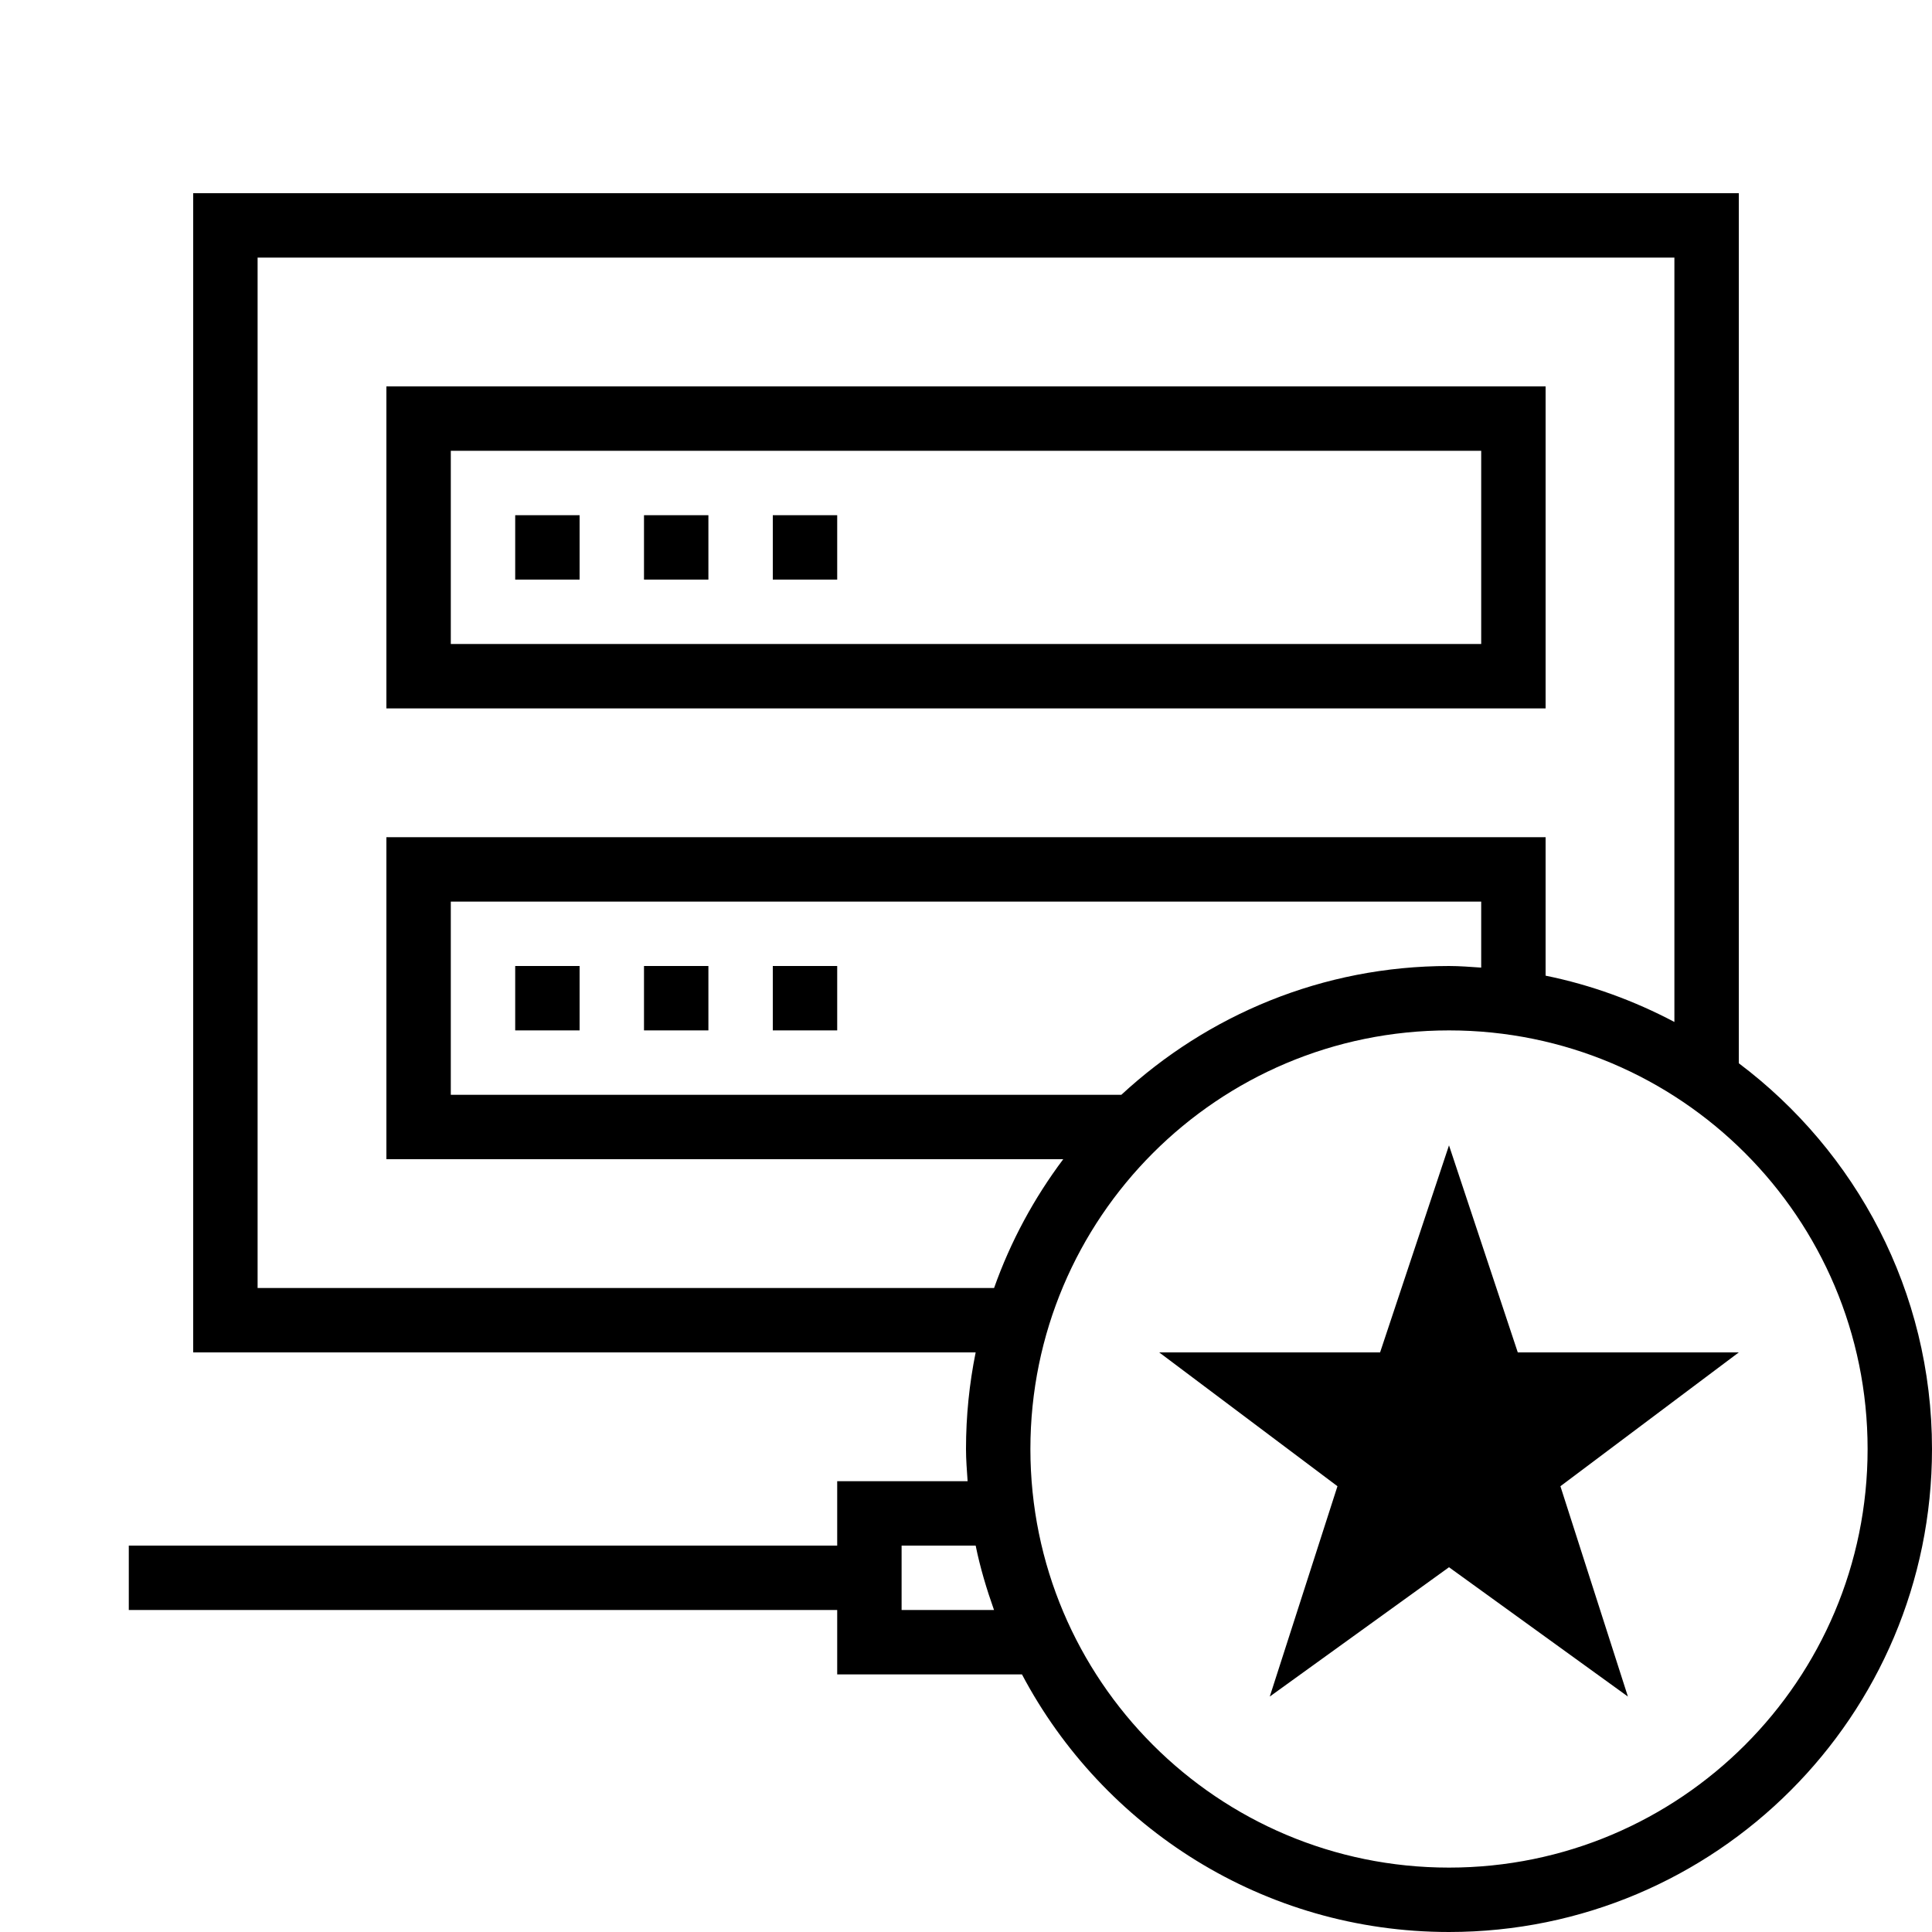 <?xml version="1.0" encoding="iso-8859-1"?>
<!DOCTYPE svg PUBLIC "-//W3C//DTD SVG 1.1//EN" "http://www.w3.org/Graphics/SVG/1.1/DTD/svg11.dtd">
<svg version="1.1" xmlns="http://www.w3.org/2000/svg" xmlns:xlink="http://www.w3.org/1999/xlink" x="0px" y="0px" width="30" height="30" viewBox="0 0 30 30" xml:space="preserve">
    <g transform="translate(-210 -260)">
        <g xmlns="http://www.w3.org/2000/svg" xmlns:xlink="http://www.w3.org/1999/xlink" id="server-network-star-7">
		<path d="M234,266h-18v5h18V266z M233,270h-16v-3h16V270z"/>
		<rect x="218" y="268" width="1" height="1"/>
		<rect x="220" y="268" width="1" height="1"/>
		<rect x="222" y="268" width="1" height="1"/>
		<rect x="218" y="275" width="1" height="1"/>
		<rect x="220" y="275" width="1" height="1"/>
		<rect x="222" y="275" width="1" height="1"/>
		<path d="M237,276.51V263h-24v18h12.15c-0.098,0.484-0.15,0.986-0.15,1.5c0,0.169,0.014,0.334,0.025,0.5H223v1h-11v1h11v1h2.869    c1.258,2.378,3.753,4,6.631,4c4.143,0,7.5-3.357,7.5-7.5C240,280.049,238.818,277.878,237,276.51z M214,280v-16h22v11.869    c-0.621-0.328-1.291-0.575-2-0.719V273h-18v5h10.51c-0.453,0.604-0.817,1.275-1.074,2H214z M217,277v-3h16v1.025    c-0.166-0.011-0.331-0.025-0.5-0.025c-1.967,0-3.75,0.763-5.088,2H217z M224,285v-1h1.15c0.07,0.344,0.17,0.675,0.285,1H224z     M232.5,289c-3.59,0-6.5-2.91-6.5-6.5s2.91-6.5,6.5-6.5s6.5,2.91,6.5,6.5S236.09,289,232.5,289z"/>
		<polygon points="234.23,283.078 237,281 233.568,281 232.5,277.785 231.43,281 228,281 230.768,283.078 229.717,286.344     232.5,284.336 235.278,286.344   "/>
	</g>
	
    </g>
</svg>
